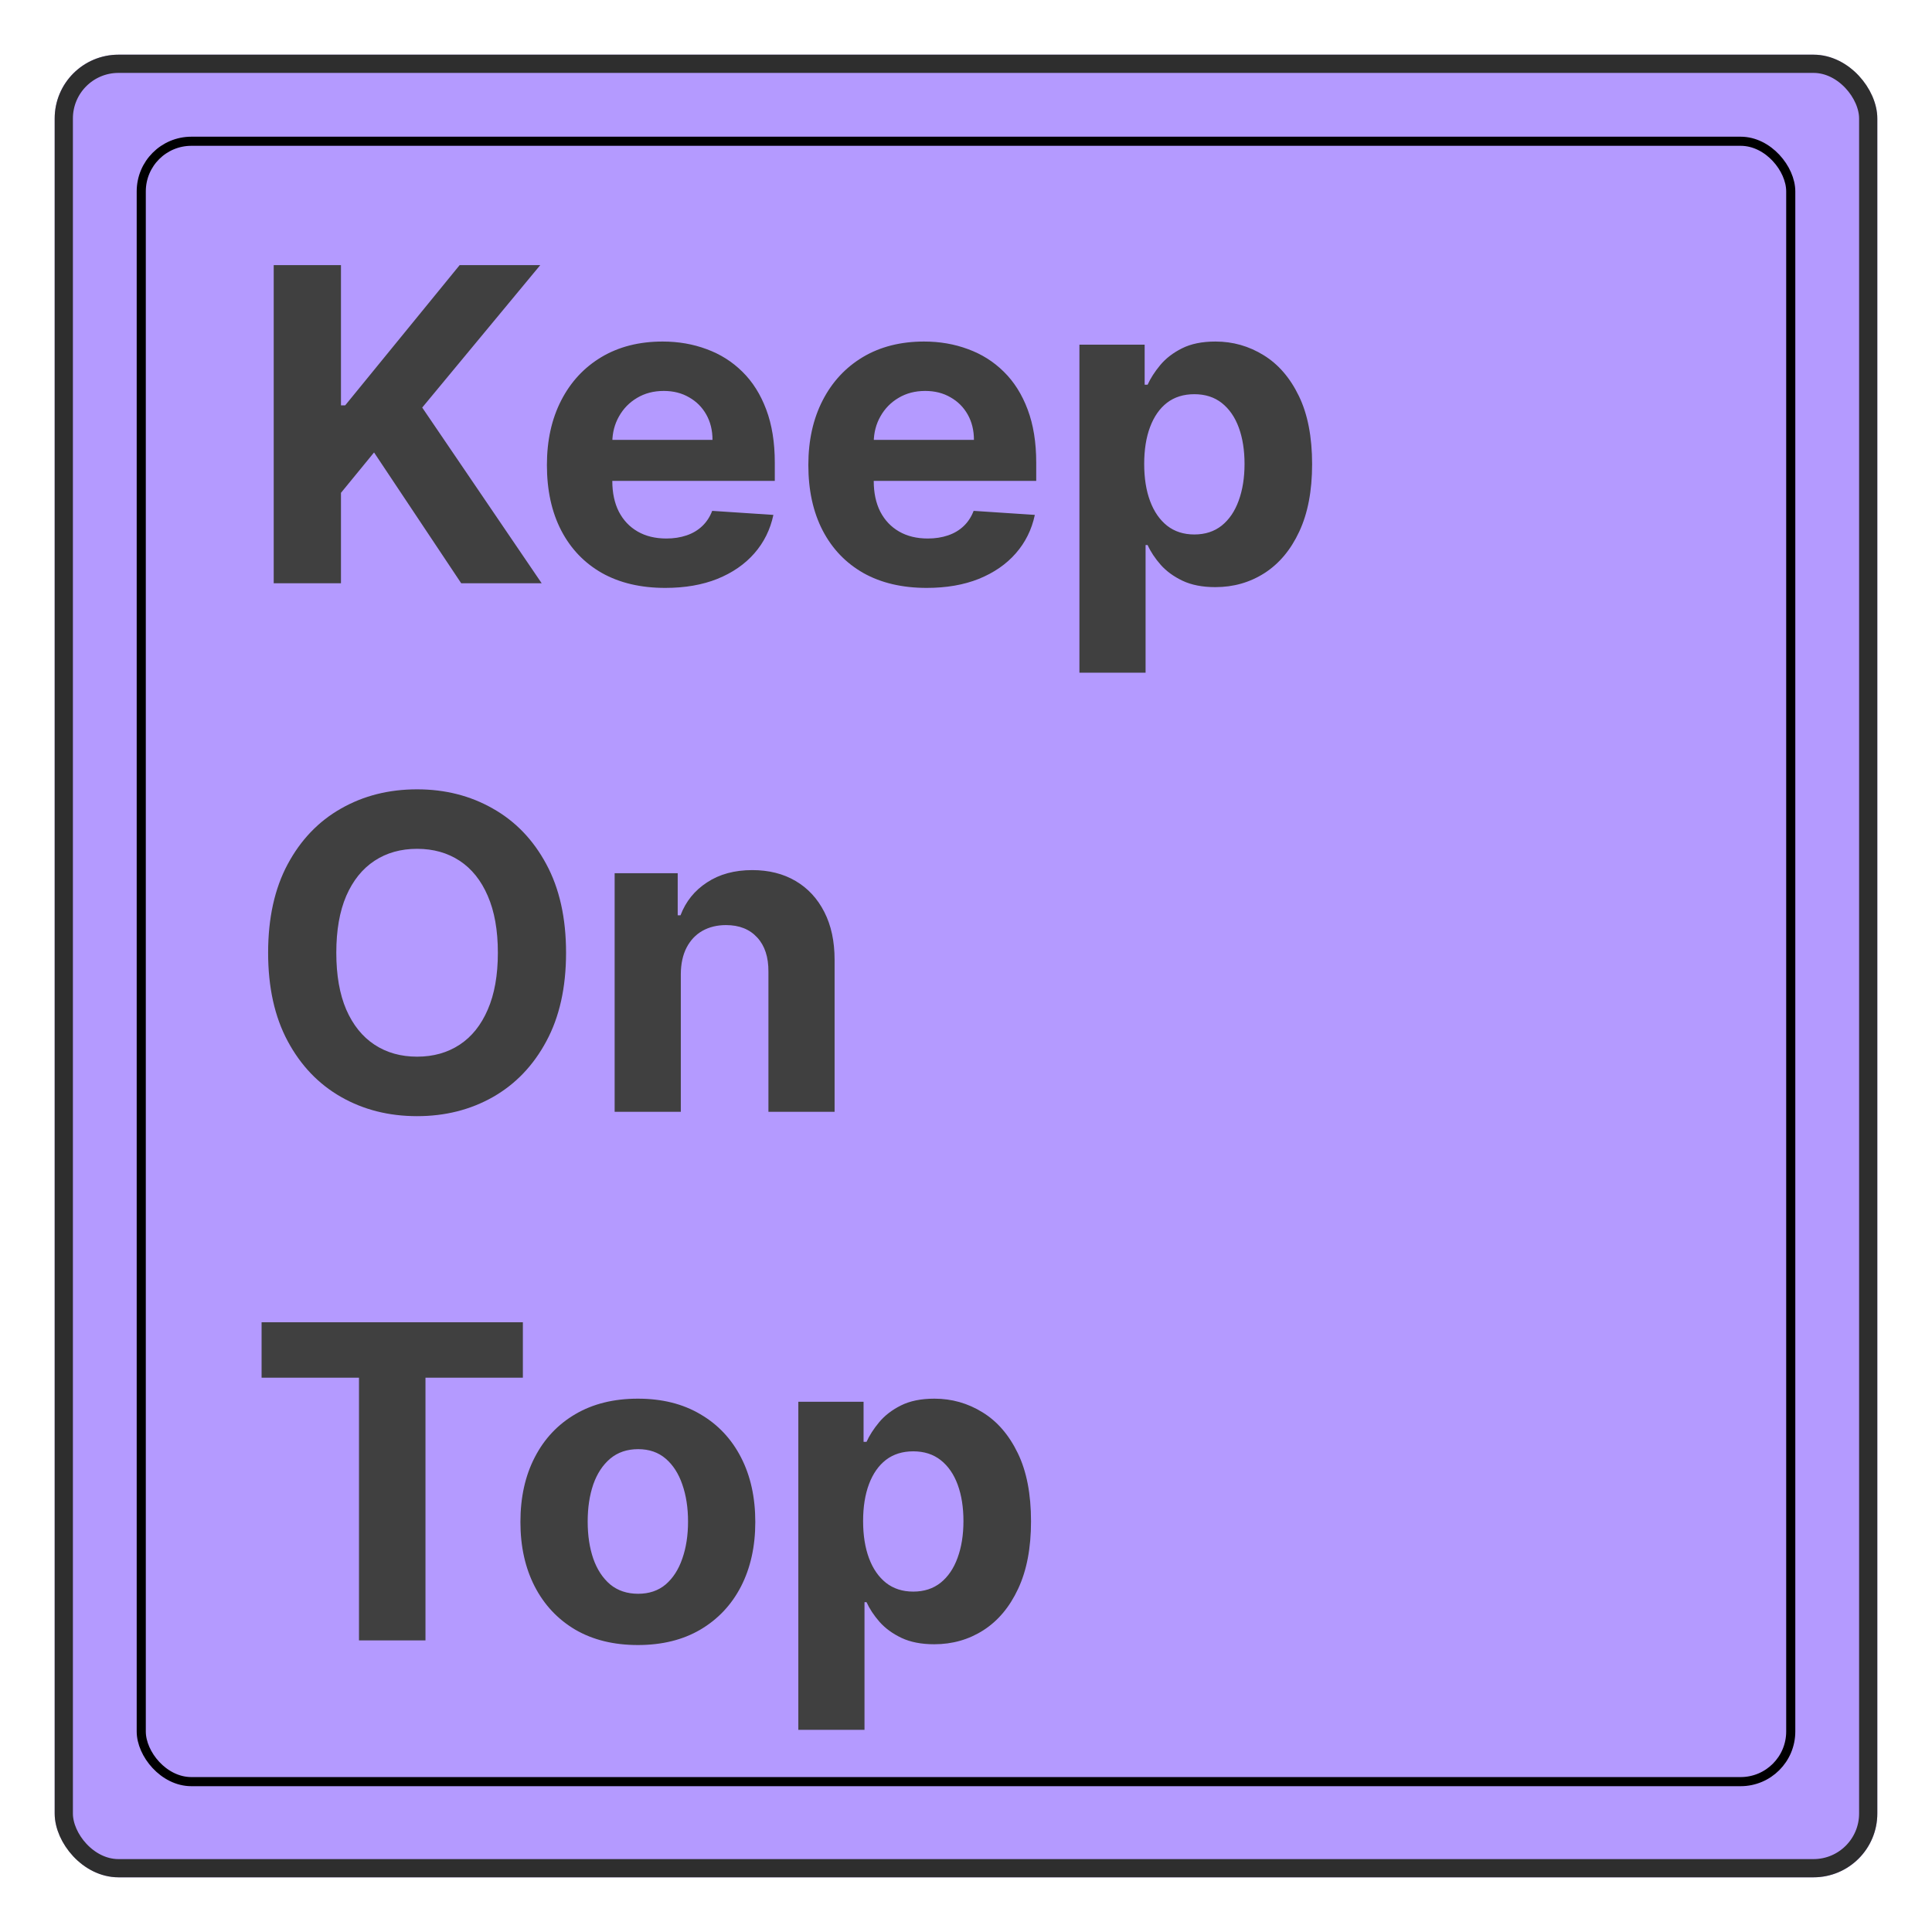 <svg width="212" height="212" viewBox="0 0 212 212" fill="none" xmlns="http://www.w3.org/2000/svg">
<g filter="url(#filter0_d_111_39)">
<g filter="url(#filter1_d_111_39)">
<rect x="6" y="6" width="200" height="200" rx="7" fill="#B49AFF"/>
<rect x="7" y="7" width="198" height="198" rx="6" stroke="#2E2E2E" stroke-width="2"/>
</g>
<path d="M30.034 64V29.091H37.415V44.483H37.875L50.438 29.091H59.284L46.33 44.722L59.438 64H50.608L41.045 49.648L37.415 54.08V64H30.034ZM73.001 64.511C70.308 64.511 67.99 63.966 66.047 62.875C64.115 61.773 62.626 60.216 61.581 58.205C60.535 56.182 60.013 53.79 60.013 51.028C60.013 48.335 60.535 45.972 61.581 43.938C62.626 41.903 64.098 40.318 65.996 39.182C67.905 38.045 70.144 37.477 72.712 37.477C74.439 37.477 76.047 37.756 77.535 38.312C79.035 38.858 80.342 39.682 81.456 40.784C82.581 41.886 83.456 43.273 84.081 44.943C84.706 46.602 85.019 48.545 85.019 50.773V52.767H62.91V48.267H78.183C78.183 47.222 77.956 46.295 77.501 45.489C77.047 44.682 76.416 44.051 75.609 43.597C74.814 43.131 73.888 42.898 72.831 42.898C71.729 42.898 70.751 43.153 69.899 43.665C69.058 44.165 68.399 44.841 67.922 45.693C67.445 46.534 67.2 47.472 67.189 48.506V52.784C67.189 54.08 67.428 55.199 67.905 56.142C68.394 57.085 69.081 57.812 69.967 58.324C70.854 58.835 71.905 59.091 73.121 59.091C73.928 59.091 74.666 58.977 75.337 58.75C76.007 58.523 76.581 58.182 77.058 57.727C77.535 57.273 77.899 56.716 78.149 56.057L84.865 56.5C84.524 58.114 83.825 59.523 82.769 60.727C81.723 61.92 80.371 62.852 78.712 63.523C77.064 64.182 75.16 64.511 73.001 64.511ZM101.689 64.511C98.996 64.511 96.678 63.966 94.734 62.875C92.803 61.773 91.314 60.216 90.269 58.205C89.223 56.182 88.7 53.79 88.7 51.028C88.7 48.335 89.223 45.972 90.269 43.938C91.314 41.903 92.785 40.318 94.683 39.182C96.592 38.045 98.831 37.477 101.399 37.477C103.126 37.477 104.734 37.756 106.223 38.312C107.723 38.858 109.03 39.682 110.143 40.784C111.268 41.886 112.143 43.273 112.768 44.943C113.393 46.602 113.706 48.545 113.706 50.773V52.767H91.598V48.267H106.871C106.871 47.222 106.643 46.295 106.189 45.489C105.734 44.682 105.104 44.051 104.297 43.597C103.501 43.131 102.575 42.898 101.518 42.898C100.416 42.898 99.439 43.153 98.587 43.665C97.746 44.165 97.087 44.841 96.609 45.693C96.132 46.534 95.888 47.472 95.876 48.506V52.784C95.876 54.08 96.115 55.199 96.592 56.142C97.081 57.085 97.769 57.812 98.655 58.324C99.541 58.835 100.592 59.091 101.808 59.091C102.615 59.091 103.354 58.977 104.024 58.75C104.695 58.523 105.268 58.182 105.746 57.727C106.223 57.273 106.587 56.716 106.837 56.057L113.553 56.5C113.212 58.114 112.513 59.523 111.456 60.727C110.411 61.92 109.058 62.852 107.399 63.523C105.751 64.182 103.848 64.511 101.689 64.511ZM118.445 73.818V37.818H125.604V42.216H125.928C126.246 41.511 126.706 40.795 127.308 40.068C127.922 39.33 128.717 38.716 129.695 38.227C130.683 37.727 131.911 37.477 133.376 37.477C135.286 37.477 137.047 37.977 138.661 38.977C140.274 39.966 141.564 41.46 142.53 43.46C143.496 45.449 143.979 47.943 143.979 50.943C143.979 53.864 143.507 56.33 142.564 58.341C141.632 60.341 140.359 61.858 138.746 62.892C137.143 63.915 135.348 64.426 133.359 64.426C131.95 64.426 130.751 64.193 129.763 63.727C128.786 63.261 127.984 62.676 127.359 61.972C126.734 61.256 126.257 60.534 125.928 59.807H125.706V73.818H118.445ZM125.553 50.909C125.553 52.466 125.768 53.824 126.2 54.983C126.632 56.142 127.257 57.045 128.075 57.693C128.893 58.33 129.888 58.648 131.058 58.648C132.24 58.648 133.24 58.324 134.058 57.676C134.876 57.017 135.496 56.108 135.916 54.949C136.348 53.778 136.564 52.432 136.564 50.909C136.564 49.398 136.354 48.068 135.933 46.92C135.513 45.773 134.893 44.875 134.075 44.227C133.257 43.58 132.251 43.256 131.058 43.256C129.876 43.256 128.876 43.568 128.058 44.193C127.251 44.818 126.632 45.705 126.2 46.852C125.768 48 125.553 49.352 125.553 50.909ZM62.114 104.545C62.114 108.352 61.392 111.591 59.949 114.261C58.517 116.932 56.562 118.972 54.085 120.381C51.619 121.778 48.847 122.477 45.767 122.477C42.665 122.477 39.881 121.773 37.415 120.364C34.949 118.955 33 116.915 31.568 114.244C30.136 111.574 29.421 108.341 29.421 104.545C29.421 100.739 30.136 97.5 31.568 94.829C33 92.159 34.949 90.125 37.415 88.727C39.881 87.318 42.665 86.614 45.767 86.614C48.847 86.614 51.619 87.318 54.085 88.727C56.562 90.125 58.517 92.159 59.949 94.829C61.392 97.5 62.114 100.739 62.114 104.545ZM54.631 104.545C54.631 102.08 54.261 100 53.523 98.307C52.795 96.614 51.767 95.329 50.438 94.454C49.108 93.579 47.551 93.142 45.767 93.142C43.983 93.142 42.426 93.579 41.097 94.454C39.767 95.329 38.733 96.614 37.994 98.307C37.267 100 36.903 102.08 36.903 104.545C36.903 107.011 37.267 109.091 37.994 110.784C38.733 112.477 39.767 113.761 41.097 114.636C42.426 115.511 43.983 115.949 45.767 115.949C47.551 115.949 49.108 115.511 50.438 114.636C51.767 113.761 52.795 112.477 53.523 110.784C54.261 109.091 54.631 107.011 54.631 104.545ZM74.706 106.864V122H67.445V95.818H74.365V100.438H74.672C75.251 98.915 76.223 97.71 77.587 96.824C78.95 95.926 80.604 95.477 82.547 95.477C84.365 95.477 85.95 95.875 87.303 96.671C88.655 97.466 89.706 98.602 90.456 100.08C91.206 101.545 91.581 103.295 91.581 105.33V122H84.32V106.625C84.331 105.023 83.922 103.773 83.092 102.875C82.263 101.966 81.121 101.511 79.666 101.511C78.689 101.511 77.825 101.722 77.075 102.142C76.337 102.562 75.757 103.176 75.337 103.983C74.928 104.778 74.717 105.739 74.706 106.864ZM28.704 151.176V145.091H57.375V151.176H46.688V180H39.392V151.176H28.704ZM69.993 180.511C67.345 180.511 65.055 179.949 63.124 178.824C61.203 177.687 59.72 176.108 58.675 174.085C57.629 172.051 57.106 169.693 57.106 167.011C57.106 164.307 57.629 161.943 58.675 159.92C59.72 157.886 61.203 156.307 63.124 155.182C65.055 154.045 67.345 153.477 69.993 153.477C72.641 153.477 74.925 154.045 76.845 155.182C78.777 156.307 80.266 157.886 81.311 159.92C82.356 161.943 82.879 164.307 82.879 167.011C82.879 169.693 82.356 172.051 81.311 174.085C80.266 176.108 78.777 177.687 76.845 178.824C74.925 179.949 72.641 180.511 69.993 180.511ZM70.027 174.886C71.231 174.886 72.237 174.545 73.044 173.864C73.851 173.17 74.459 172.227 74.868 171.034C75.288 169.841 75.499 168.483 75.499 166.96C75.499 165.438 75.288 164.08 74.868 162.886C74.459 161.693 73.851 160.75 73.044 160.057C72.237 159.364 71.231 159.017 70.027 159.017C68.811 159.017 67.788 159.364 66.959 160.057C66.141 160.75 65.521 161.693 65.101 162.886C64.692 164.08 64.487 165.438 64.487 166.96C64.487 168.483 64.692 169.841 65.101 171.034C65.521 172.227 66.141 173.17 66.959 173.864C67.788 174.545 68.811 174.886 70.027 174.886ZM87.601 189.818V153.818H94.76V158.216H95.084C95.402 157.511 95.862 156.795 96.465 156.068C97.078 155.33 97.874 154.716 98.851 154.227C99.84 153.727 101.067 153.477 102.533 153.477C104.442 153.477 106.203 153.977 107.817 154.977C109.43 155.966 110.72 157.46 111.686 159.46C112.652 161.449 113.135 163.943 113.135 166.943C113.135 169.864 112.663 172.33 111.72 174.341C110.788 176.341 109.516 177.858 107.902 178.892C106.3 179.915 104.504 180.426 102.516 180.426C101.107 180.426 99.908 180.193 98.919 179.727C97.942 179.261 97.141 178.676 96.516 177.972C95.891 177.256 95.413 176.534 95.084 175.807H94.862V189.818H87.601ZM94.709 166.909C94.709 168.466 94.925 169.824 95.356 170.983C95.788 172.142 96.413 173.045 97.231 173.693C98.05 174.33 99.044 174.648 100.214 174.648C101.396 174.648 102.396 174.324 103.214 173.676C104.033 173.017 104.652 172.108 105.072 170.949C105.504 169.778 105.72 168.432 105.72 166.909C105.72 165.398 105.51 164.068 105.089 162.92C104.669 161.773 104.05 160.875 103.232 160.227C102.413 159.58 101.408 159.256 100.214 159.256C99.033 159.256 98.033 159.568 97.215 160.193C96.408 160.818 95.788 161.705 95.356 162.852C94.925 164 94.709 165.352 94.709 166.909Z" fill="#404040"/>
</g>
<rect x="15.5" y="15.5" width="181" height="180" rx="5.5" stroke="black"/>
<defs>
<filter id="filter0_d_111_39" x="0" y="0" width="212" height="212" filterUnits="userSpaceOnUse" color-interpolation-filters="sRGB">
<feFlood flood-opacity="0" result="BackgroundImageFix"/>
<feColorMatrix in="SourceAlpha" type="matrix" values="0 0 0 0 0 0 0 0 0 0 0 0 0 0 0 0 0 0 127 0" result="hardAlpha"/>
<feOffset/>
<feGaussianBlur stdDeviation="3"/>
<feComposite in2="hardAlpha" operator="out"/>
<feColorMatrix type="matrix" values="0 0 0 0 0 0 0 0 0 0 0 0 0 0 0 0 0 0 1 0"/>
<feBlend mode="normal" in2="BackgroundImageFix" result="effect1_dropShadow_111_39"/>
<feBlend mode="normal" in="SourceGraphic" in2="effect1_dropShadow_111_39" result="shape"/>
</filter>
<filter id="filter1_d_111_39" x="0" y="0" width="212" height="212" filterUnits="userSpaceOnUse" color-interpolation-filters="sRGB">
<feFlood flood-opacity="0" result="BackgroundImageFix"/>
<feColorMatrix in="SourceAlpha" type="matrix" values="0 0 0 0 0 0 0 0 0 0 0 0 0 0 0 0 0 0 127 0" result="hardAlpha"/>
<feOffset/>
<feGaussianBlur stdDeviation="3"/>
<feComposite in2="hardAlpha" operator="out"/>
<feColorMatrix type="matrix" values="0 0 0 0 0 0 0 0 0 0 0 0 0 0 0 0 0 0 0.5 0"/>
<feBlend mode="normal" in2="BackgroundImageFix" result="effect1_dropShadow_111_39"/>
<feBlend mode="normal" in="SourceGraphic" in2="effect1_dropShadow_111_39" result="shape"/>
</filter>
</defs>
</svg>
